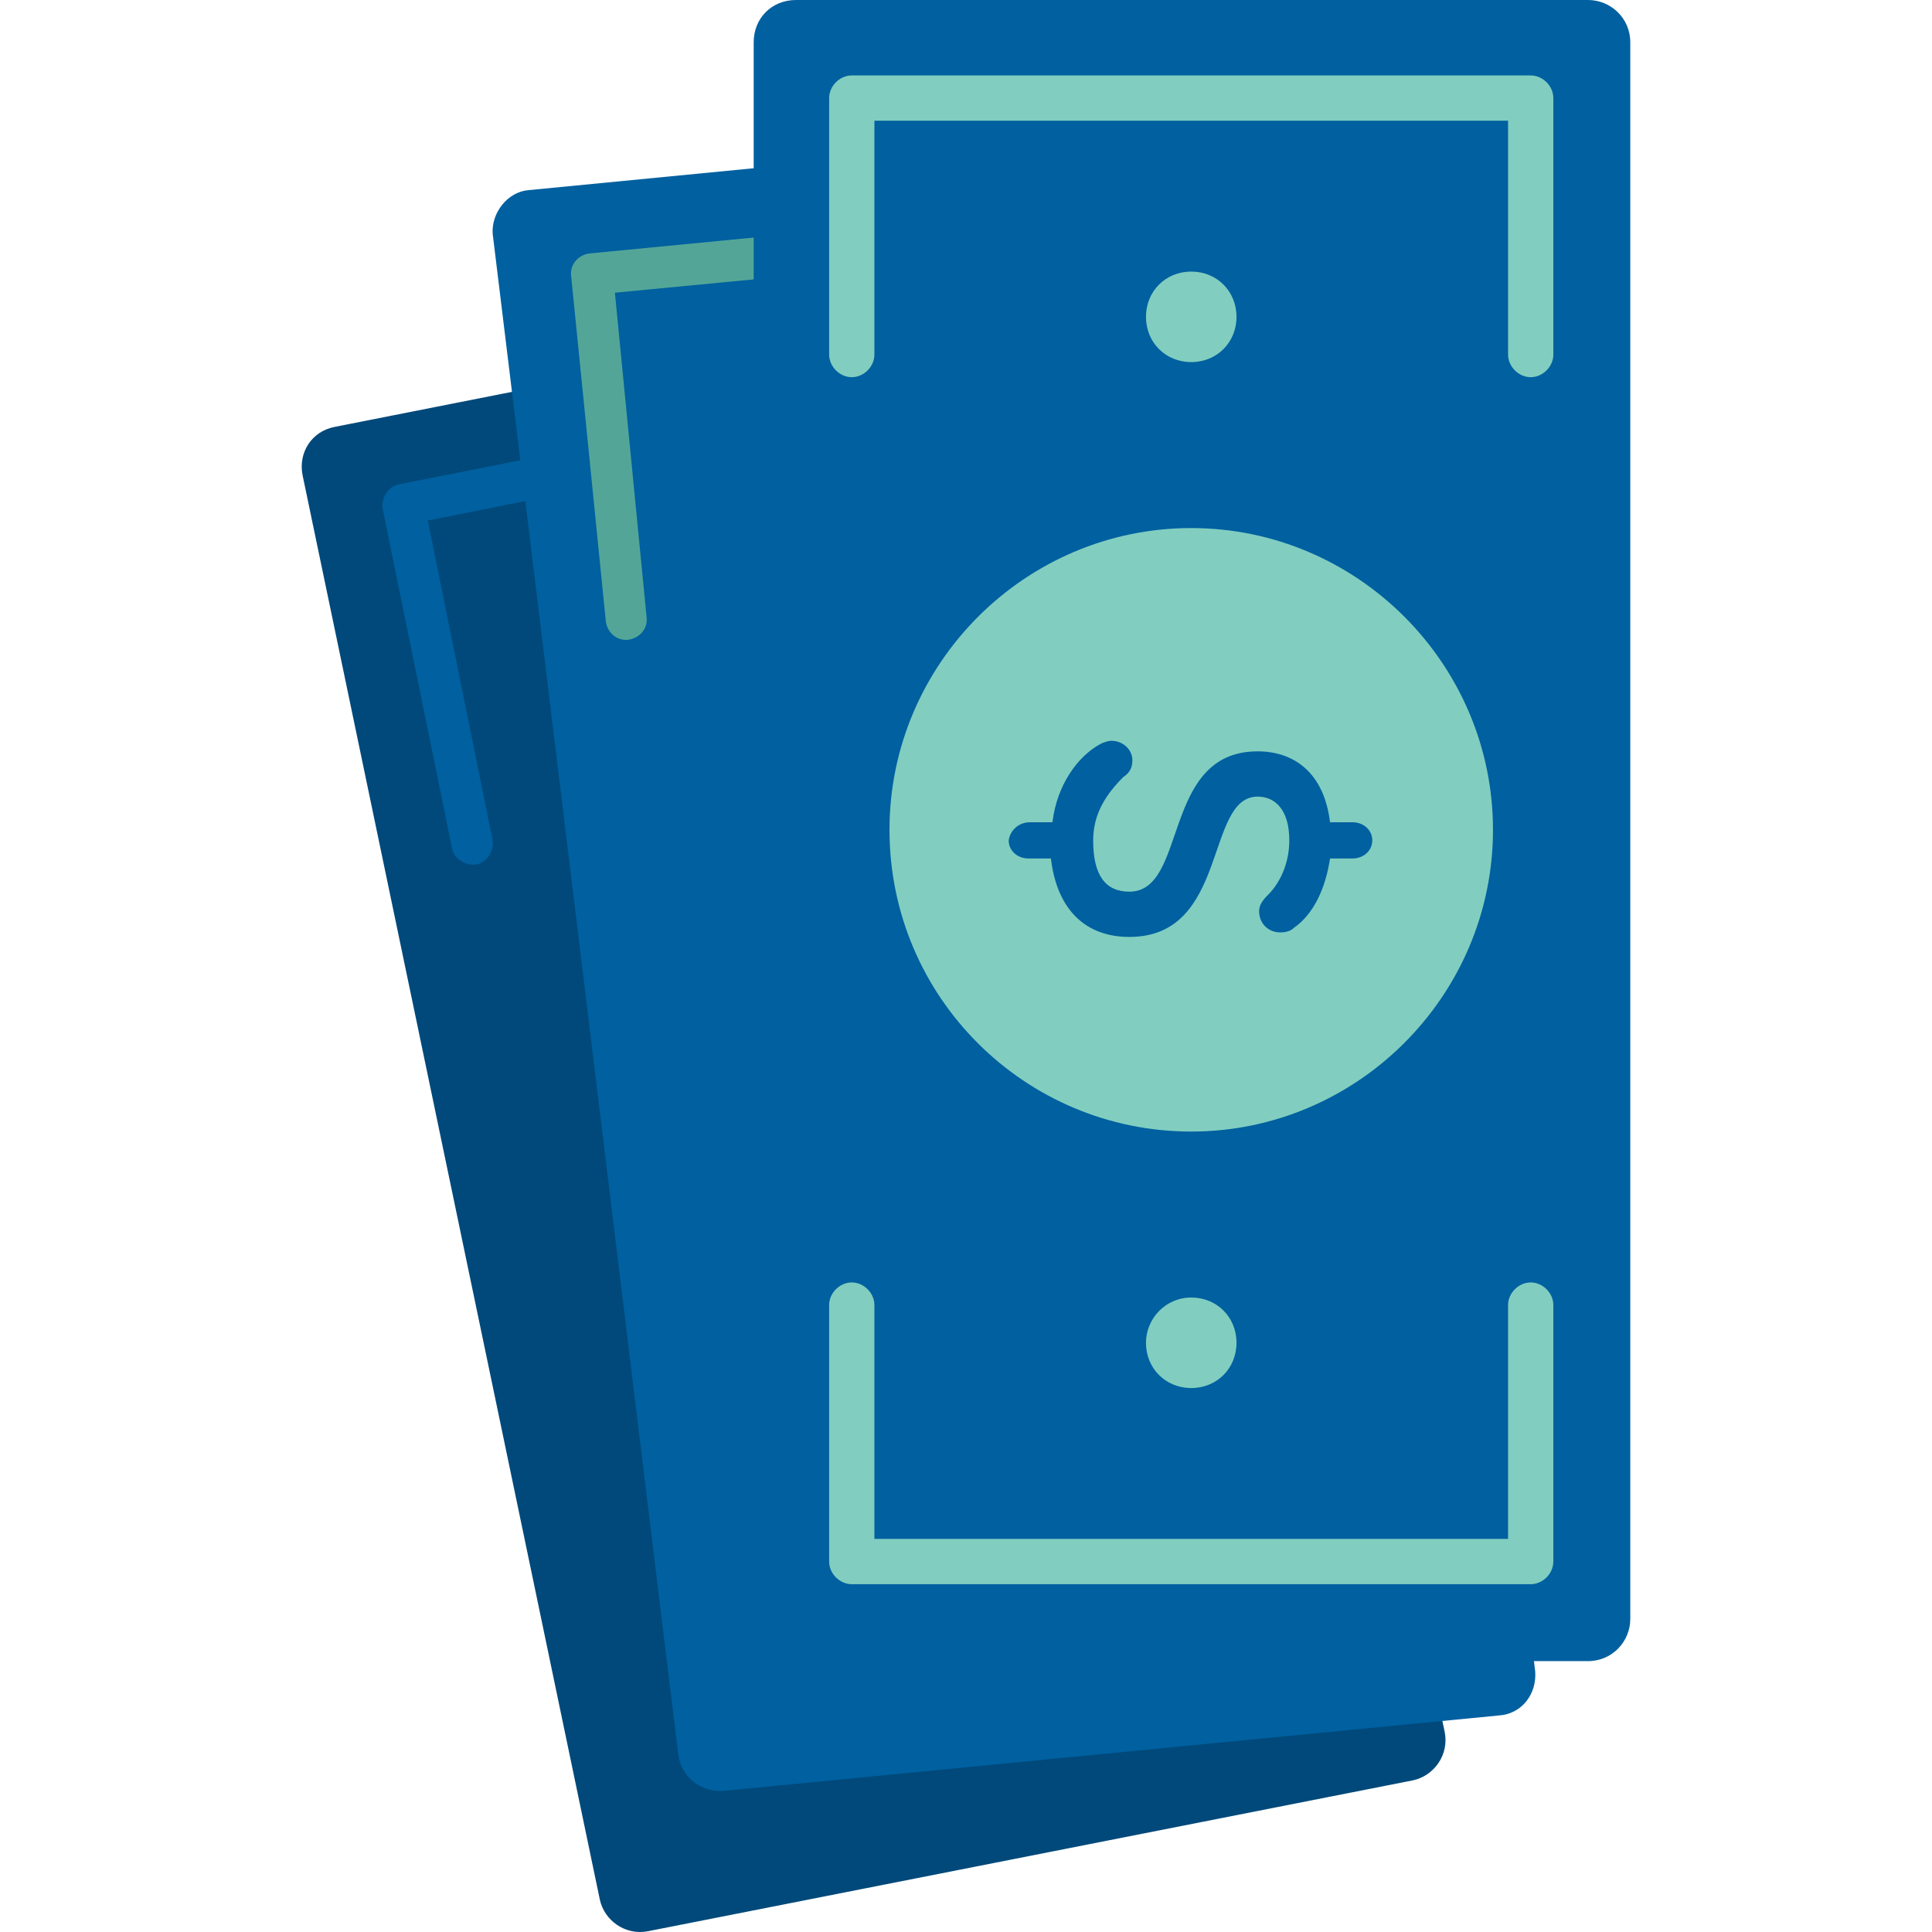 <?xml version="1.0" encoding="iso-8859-1"?>
<!-- Generator: Adobe Illustrator 19.0.0, SVG Export Plug-In . SVG Version: 6.00 Build 0)  -->
<svg version="1.1" id="Layer_1" xmlns="http://www.w3.org/2000/svg" xmlns:xlink="http://www.w3.org/1999/xlink" x="0px" y="0px"
	 viewBox="0 0 504.333 504.333" style="enable-background:new 0 0 504.333 504.333;" xml:space="preserve">
<path style="fill:#00497a;" d="M87.258,111.458l199.286-39.385c5.908-1.182,11.422,2.757,12.603,8.271l77.982,371.791
	c1.182,5.908-2.757,11.422-8.271,12.603l-199.68,39.385c-5.908,1.182-11.422-2.757-12.603-8.271l-77.587-371.79
	C77.806,118.154,81.351,112.64,87.258,111.458z"/>
<path style="fill:#0060a0;" d="M297.178,185.895L279.061,97.28c-0.394-2.757-3.545-4.726-6.302-4.332l-168.566,33.477
	c-2.757,0.394-4.726,3.545-4.332,6.302l18.117,88.615c0.394,2.757,3.545,4.726,6.302,4.332s4.726-3.545,4.332-6.302l-16.935-83.495
	l157.932-31.508l16.935,83.495c0.394,2.757,3.545,4.726,6.302,4.332C295.603,191.409,297.572,188.652,297.178,185.895z"/>
<path style="fill:#0060a0;" d="M138.064,49.625l202.437-19.692c5.908-0.394,11.028,3.545,11.815,9.452l48.443,396.997
	c0.394,5.908-3.545,11.028-9.452,11.422L188.87,467.496c-5.908,0.394-11.028-3.545-11.815-9.452L128.612,61.046
	C128.218,55.532,132.551,50.018,138.064,49.625z"/>
<path style="fill:#53A697;" d="M330.655,54.351c-0.394-2.757-2.757-5.12-5.908-4.726L153.818,66.166
	c-2.757,0.394-5.12,2.757-4.726,5.908l9.058,90.191c0.394,2.757,2.757,5.12,5.908,4.726c2.757-0.394,5.12-2.757,4.726-5.908
	l-8.271-84.677l160.295-15.36l8.271,84.677c0.394,2.757,2.757,5.12,5.908,4.726c2.757-0.394,5.12-2.757,4.726-5.908
	C339.714,144.542,330.655,54.351,330.655,54.351z"/>
<path style="fill:#0060a0;" d="M207.775,0h206.769c5.908,0,11.028,4.726,11.028,11.028v411.569c0,5.908-4.726,11.028-11.028,11.028
	H207.775c-5.908,0-11.028-4.726-11.028-11.028V11.028C196.748,4.726,201.474,0,207.775,0z"/>
<path style="fill:#81CEC0;" d="M232.194,216.615c0,43.717,35.446,78.769,78.769,78.769s78.769-35.446,78.769-78.769
	s-35.446-78.769-78.769-78.769S232.194,173.292,232.194,216.615z M268.821,214.646h5.908c1.182-9.846,6.695-17.329,12.603-20.48
	c0.788-0.394,1.969-0.788,2.757-0.788c3.151,0,5.514,2.363,5.514,5.12c0,2.363-1.182,3.545-2.363,4.332
	c-4.332,4.332-7.877,9.452-7.877,16.542c0,9.058,3.151,13.391,9.452,13.391c15.36,0,8.271-36.628,33.477-36.628
	c9.452,0,17.329,5.514,18.905,18.511h5.908c2.757,0,5.12,1.969,5.12,4.726s-2.363,4.726-5.12,4.726h-5.908
	c-1.182,7.877-4.332,14.572-9.452,18.117c-0.788,0.788-1.969,1.182-3.545,1.182c-3.151,0-5.514-2.363-5.514-5.514
	c0-1.575,0.788-2.757,2.363-4.332c3.151-3.151,5.514-8.271,5.514-14.178c0-8.271-3.938-11.422-8.271-11.422
	c-13.785,0-7.483,36.628-33.477,36.628c-11.422,0-18.905-7.089-20.48-20.48h-5.908c-2.757,0-5.12-1.969-5.12-4.726
	C263.701,216.615,266.064,214.646,268.821,214.646z M399.578,334.769c-3.151,0-5.908,2.757-5.908,5.908v61.046H228.255v-61.046
	c0-3.151-2.757-5.908-5.908-5.908s-5.908,2.757-5.908,5.908v66.954c0,3.151,2.757,5.908,5.908,5.908h177.231
	c3.151,0,5.908-2.757,5.908-5.908v-66.954C405.486,337.526,402.729,334.769,399.578,334.769z M399.578,19.692h-177.23
	c-3.151,0-5.908,2.757-5.908,5.908v66.954c0,3.151,2.757,5.908,5.908,5.908s5.908-2.757,5.908-5.908V31.508h165.415v61.046
	c0,3.151,2.757,5.908,5.908,5.908s5.908-2.757,5.908-5.908V25.6C405.486,22.449,402.729,19.692,399.578,19.692z M299.148,350.523
	c0,6.695,5.12,11.815,11.815,11.815s11.815-5.12,11.815-11.815s-5.12-11.815-11.815-11.815S299.148,344.222,299.148,350.523z
	 M322.778,82.708c0-6.695-5.12-11.815-11.815-11.815s-11.815,5.12-11.815,11.815s5.12,11.815,11.815,11.815
	S322.778,89.403,322.778,82.708z"/>
<g>
</g>
<g>
</g>
<g>
</g>
<g>
</g>
<g>
</g>
<g>
</g>
<g>
</g>
<g>
</g>
<g>
</g>
<g>
</g>
<g>
</g>
<g>
</g>
<g>
</g>
<g>
</g>
<g>
</g>
</svg>
